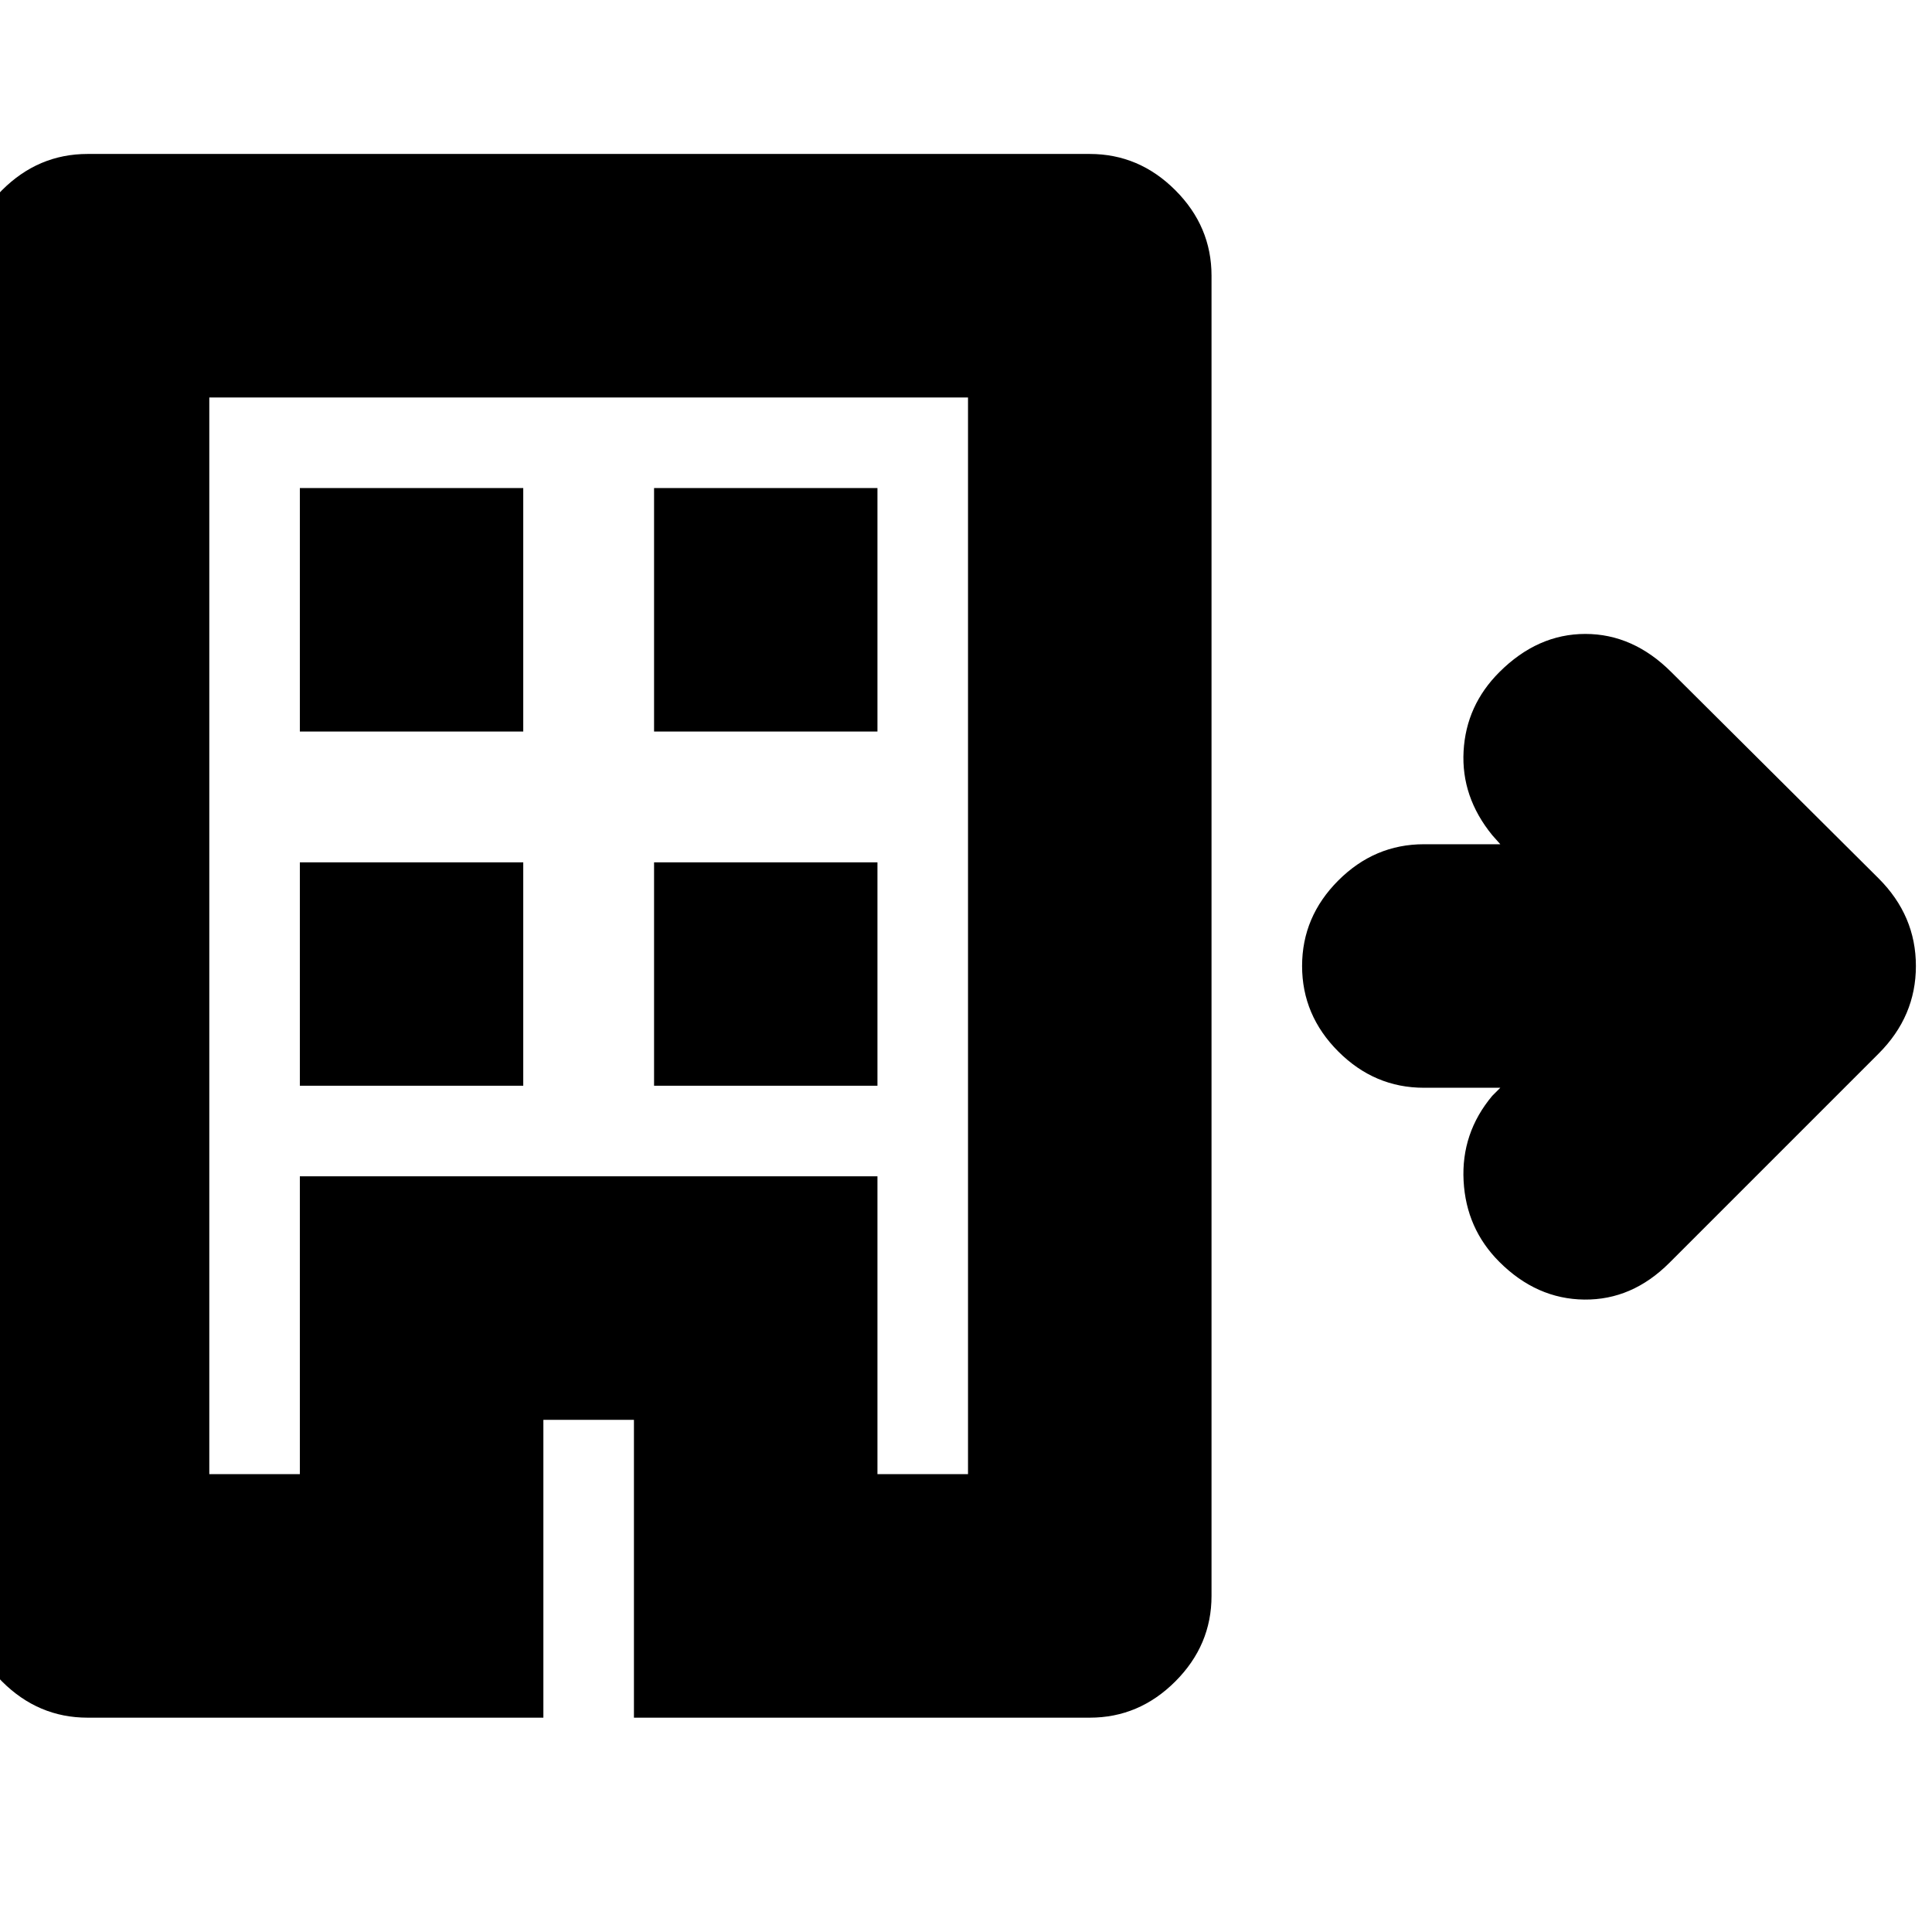 <svg xmlns="http://www.w3.org/2000/svg" height="24" viewBox="0 -960 960 960" width="24"><path d="M43.5-106.5q-24.5 0-42.5-18T-17-167v-656q0-24.5 18-42.5t42.5-18h498q24.5 0 42.5 18t18 42.5v656q0 24.5-18 42.5t-42.5 18H315v-148h-45v148H43.5Zm60.5-121h45v-148h287v148h45v-535H104v535Zm45-193h111v-111H149v111Zm0-176h111v-121H149v121Zm176 176h111v-111H325v111Zm0-176h111v-121H325v121Zm-176 369v-148h287v148-148H149v148ZM647-480q0-24.5 18-42.5t42.5-18h38l-4-4.5q-15.5-19-14.25-41.75T745-626q19-19 42.75-19t42.75 19l103 102.5Q952-505 952-480t-18.5 43.5l-104 104Q811-314 787.25-314.25T745-333q-16.5-16.5-17.75-40.25t14.25-42.25l4-4h-38q-24.5 0-42.5-18T647-480Z"/></svg>